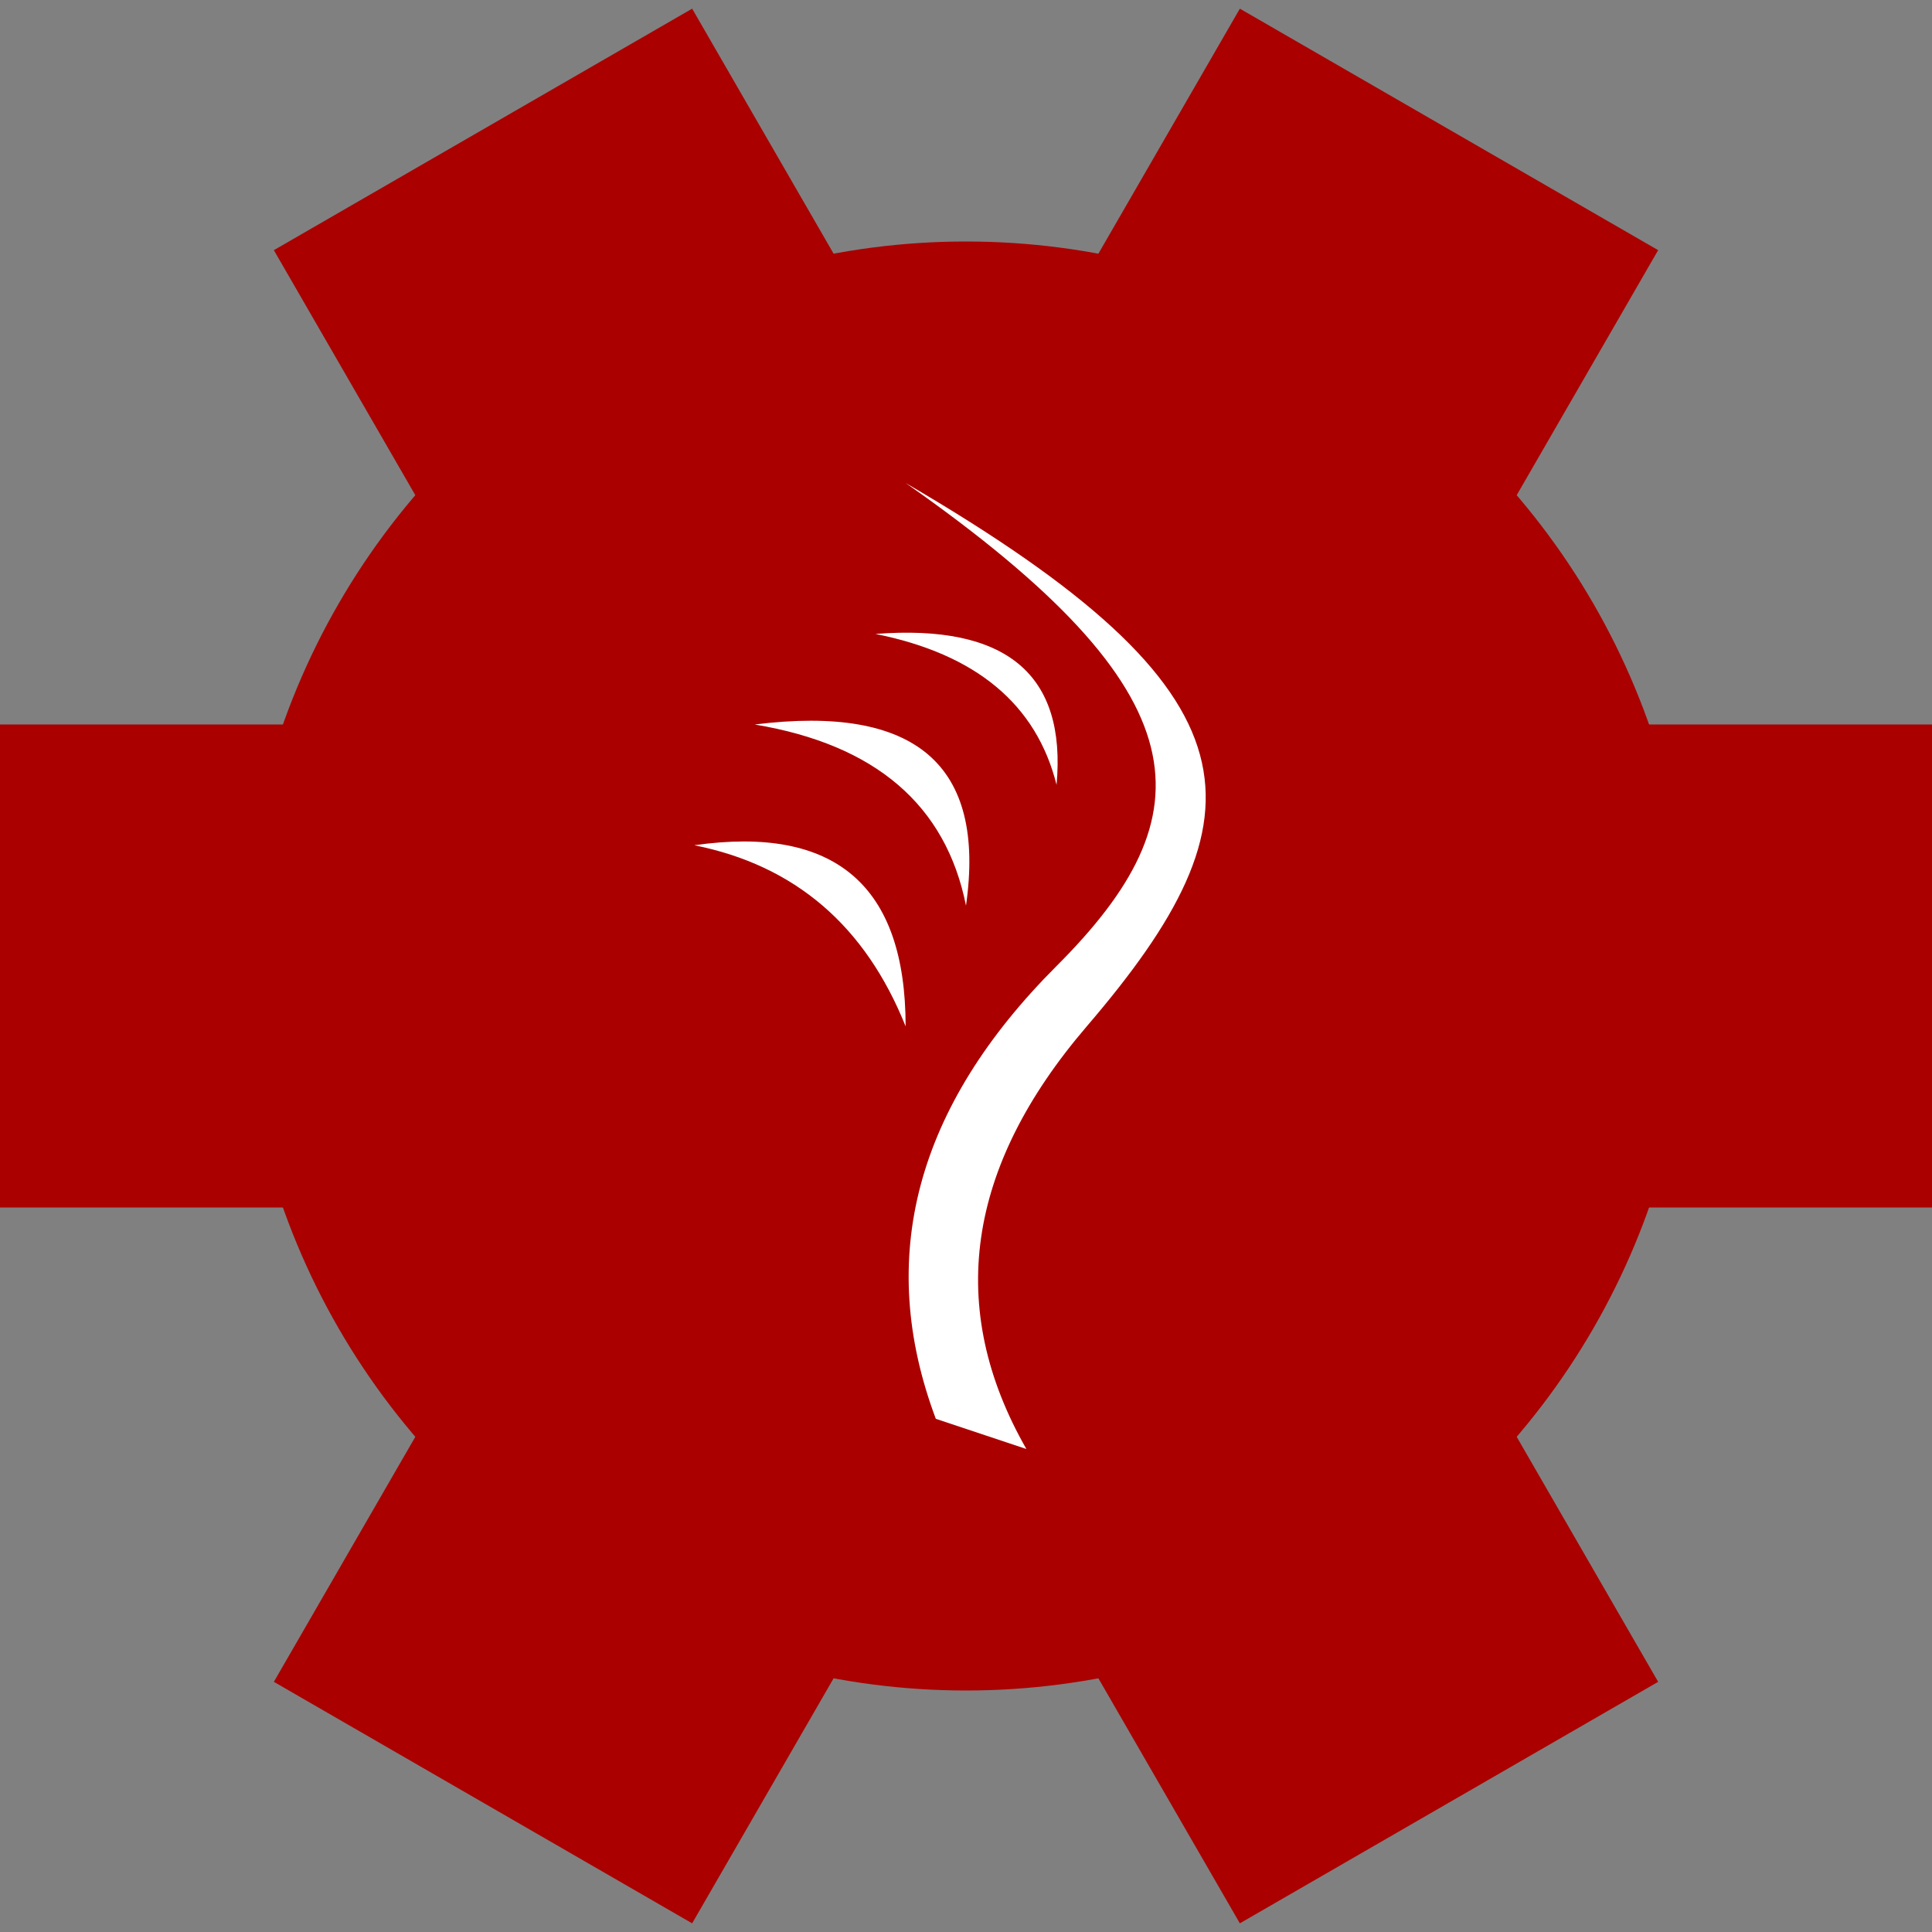 <svg xmlns="http://www.w3.org/2000/svg" xmlns:xlink="http://www.w3.org/1999/xlink" width="320" height="320"><rect width="100%" height="100%" fill="#808080" stroke="none"/><g fill="#a00"><circle cx="160" cy="160" r="120"/><path id="a" d="M0 120h80v80H0z"/><use transform="rotate(60 160 160)" xlink:href="#a"/><use transform="rotate(120 160 160)" xlink:href="#a"/><use transform="rotate(180 160 160)" xlink:href="#a"/><use transform="rotate(240 160 160)" xlink:href="#a"/><use transform="rotate(300 160 160)" xlink:href="#a"/></g><g fill="#fff"><path d="M150 80c50 35 50 55 25 80q-35 35-20 75l15 5q-20-35 10-70c30-35 30-55-30-90"/><path d="M115 140q25 5 35 30 0-35-35-30"/><path d="M125 120q30 5 35 30 5-35-35-30"/><path d="M145 105q25 5 30 25 2.5-27.5-30-25"/></g></svg>